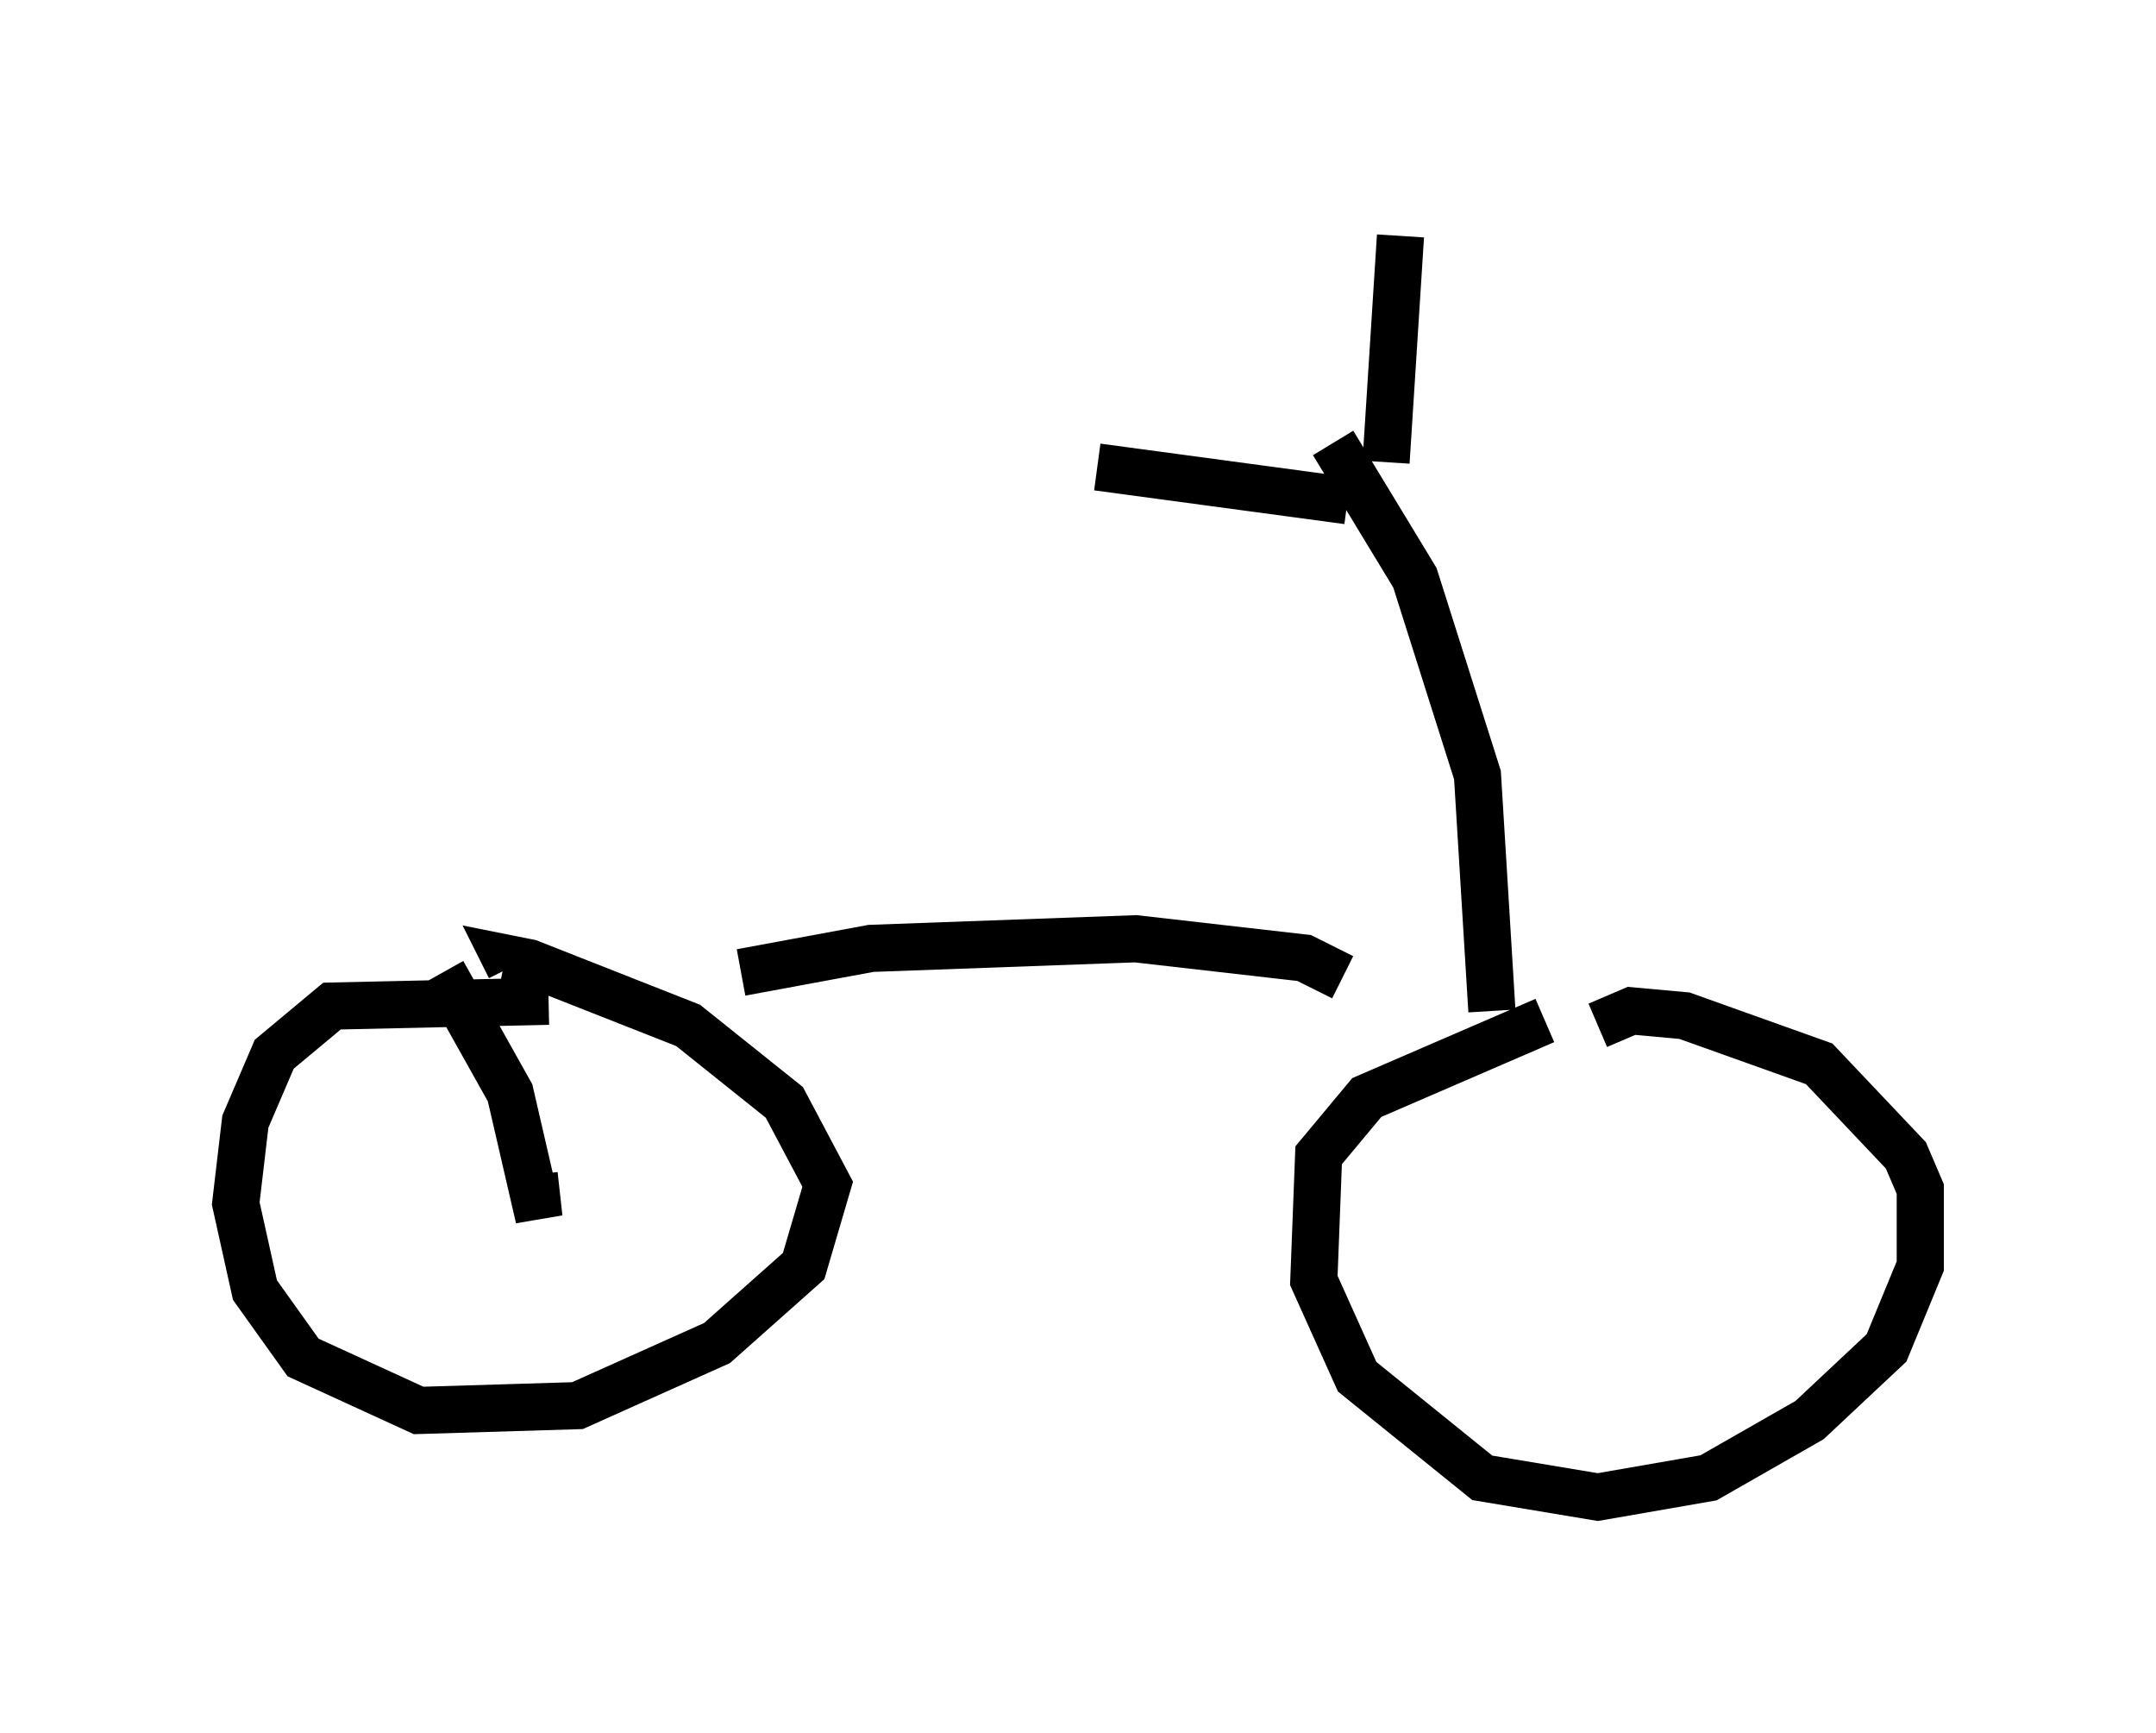 <?xml version="1.0" encoding="utf-8" ?>
<svg baseProfile="full" height="36.746" version="1.1" width="45.73" xmlns="http://www.w3.org/2000/svg" xmlns:ev="http://www.w3.org/2001/xml-events" xmlns:xlink="http://www.w3.org/1999/xlink"><defs /><rect fill="white" height="36.746" width="45.73" x="0" y="0" /><path d="M38.075, 22.048 m-5.308, -0.408 l-3.777, 1.633 -1.021, 1.225 l-0.102, 2.654 0.919, 2.042 l2.654, 2.144 2.45, 0.408 l2.348, -0.408 2.144, -1.225 l1.633, -1.531 0.715, -1.735 l0.0, -1.633 -0.306, -0.715 l-1.838, -1.94 -2.858, -1.021 l-1.123, -0.102 -0.715, 0.306 m-22.254, -0.51 l-4.594, 0.102 -1.225, 1.021 l-0.613, 1.429 -0.204, 1.735 l0.408, 1.838 1.021, 1.429 l2.45, 1.123 3.369, -0.102 l2.96, -1.327 1.838, -1.633 l0.51, -1.735 -0.919, -1.735 l-2.042, -1.633 -3.369, -1.327 l-0.51, -0.102 0.102, 0.204 m4.9, 0.102 l2.756, -0.51 5.615, -0.204 l3.573, 0.408 0.817, 0.408 m3.165, 0.715 l-0.306, -5.002 -1.327, -4.185 l-1.735, -2.858 m0.306, 1.225 l-5.308, -0.715 m6.125, -0.102 l0.306, -4.798 m-18.375, 19.906 l0.0, 0.0 m0.0, 0.0 l0.102, 0.919 -0.613, -2.654 l-1.429, -2.552 " fill="none" stroke="black" stroke-width="1" /></svg>